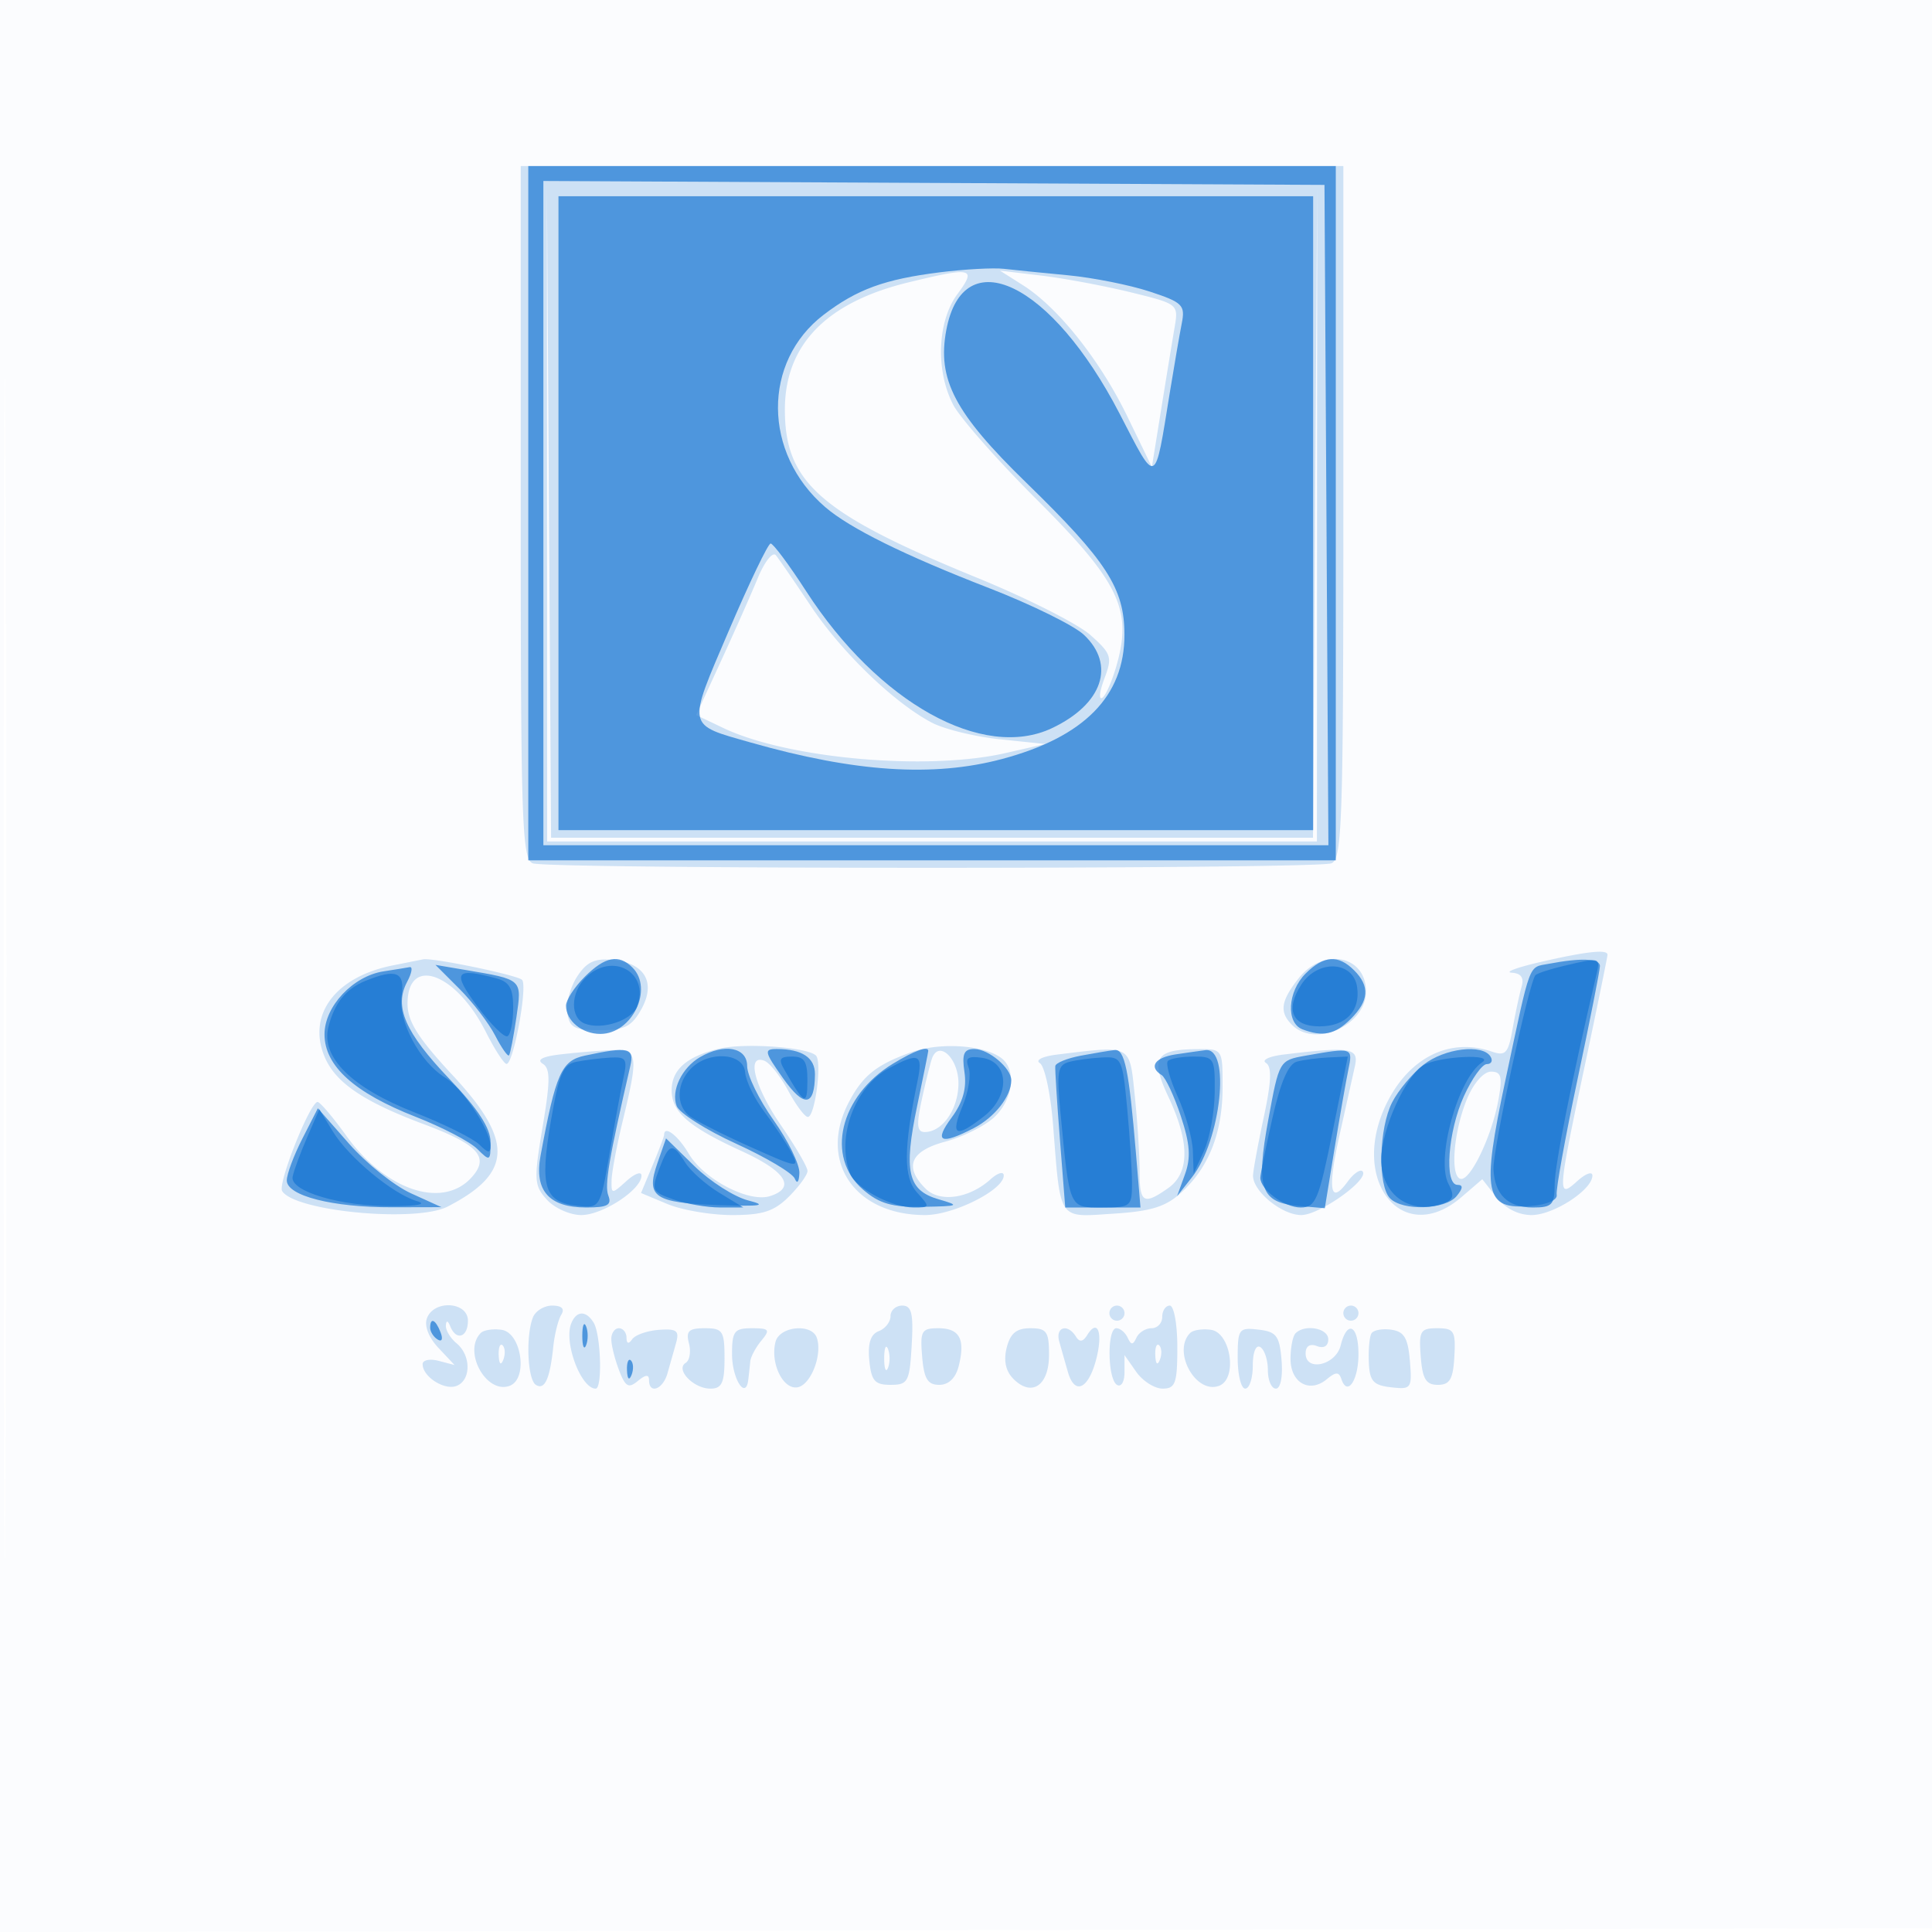 <svg xmlns="http://www.w3.org/2000/svg" width="256" height="256"><path fill-opacity=".016" d="M0 128.004v128.004l128.25-.254 128.25-.254.254-127.75L257.008 0H0v128.004m.485.496c0 70.4.119 99.053.265 63.672.146-35.38.146-92.98 0-128C.604 29.153.485 58.1.485 128.5" fill="#1976D2" fill-rule="evenodd"/><path fill-opacity=".207" d="M69 67.893c0 40.926.171 45.959 1.582 46.5 2.066.793 103.77.793 105.836 0 1.411-.541 1.582-5.574 1.582-46.5V22H69v45.893m3.484.107.016 43.5h102l.016-43.25.016-43.25-.277 43-.276 43H73.021l-.277-43.25-.277-43.25.017 43.5m47.909-30.59C109.485 40.057 104 45.702 104 54.28c0 9.673 4.704 13.784 25.5 22.289 6.6 2.699 13.35 6.113 15 7.587 2.773 2.477 2.912 2.914 1.834 5.769-.641 1.699-.766 2.842-.277 2.54.489-.302 1.394-2.425 2.011-4.718 1.91-7.092.063-10.812-10.701-21.56-5.19-5.181-10.168-10.83-11.063-12.553-2.354-4.534-2.105-11.059.559-14.663 2.577-3.485 2.015-3.621-6.47-1.561m15.168.391c4.65 2.947 10.215 9.949 13.823 17.393l3.245 6.693 1.24-7.693c.682-4.232 1.479-9.092 1.77-10.801.526-3.086.486-3.118-5.804-4.659-3.484-.854-8.81-1.85-11.835-2.213l-5.5-.661 3.061 1.941m-35.14 38.772c-.893 2.16-3.098 7.133-4.899 11.051l-3.275 7.123 3.602 1.718c8.505 4.056 26.943 5.699 37.352 3.328l5.299-1.207-6-.627c-3.3-.345-7.35-1.331-9-2.192-4.98-2.599-11.949-9.31-16.055-15.461-2.133-3.193-4.219-6.223-4.638-6.733-.419-.51-1.492.84-2.386 3M204 127.5c-3.025.702-4.682 1.326-3.683 1.388 1.239.076 1.654.669 1.304 1.862-.283.963-.816 3.451-1.185 5.53-.587 3.315-.932 3.691-2.803 3.052-5.477-1.872-10.836.746-13.835 6.756-5.113 10.25 1.994 19.296 9.851 12.537l2.761-2.374 1.867 2.374c1.17 1.487 2.912 2.375 4.661 2.375 2.905 0 8.062-3.344 8.062-5.228 0-.595-.9-.267-2 .728-2.681 2.426-2.643 1.851 1-15.337 1.65-7.784 3-14.38 3-14.658 0-.748-2.832-.435-9 .995m-152 .431c-7.562 1.515-11.299 6.52-9.004 12.06 1.426 3.443 5.137 5.972 13.163 8.97 7.264 2.714 8.752 4.375 6.324 7.058-3.829 4.231-11.393 1.719-16.583-5.509-1.781-2.48-3.5-4.502-3.82-4.493-1.009.03-5.3 10.817-4.694 11.799 1.666 2.696 17.76 4.207 21.93 2.059 8.6-4.43 8.768-8.685.684-17.375-4.618-4.964-6-7.154-6-9.506 0-6.433 6.421-4.115 10.383 3.749 1.164 2.311 2.395 4.214 2.734 4.229.918.042 2.835-10.362 2.054-11.141-.633-.631-11.887-2.963-13.105-2.716-.311.063-2.141.431-4.066.816m24.484 1.452c-.901 1.376-1.491 3.54-1.311 4.809.279 1.967.912 2.308 4.289 2.308 3.278 0 4.227-.473 5.5-2.741 1.991-3.548.509-6.142-3.751-6.568-2.386-.238-3.46.26-4.727 2.192m95.589.252c-2.371 3.014-2.576 4.462-.873 6.165 3.084 3.084 9.8.049 9.8-4.429 0-4.791-5.659-5.891-8.927-1.736m-76.817 9.329c-4.267 1.027-6.256 2.777-6.256 5.503 0 2.887 2.251 4.843 9.277 8.06 5.872 2.688 7.236 4.858 3.749 5.965-2.801.889-8.749-2.215-10.757-5.613-1.435-2.43-3.269-3.833-3.269-2.501 0 .208-.688 2.025-1.53 4.039l-1.529 3.66 3.497 1.462c1.924.803 5.783 1.461 8.575 1.461 4.058 0 5.571-.493 7.532-2.455 1.35-1.35 2.455-2.874 2.455-3.387 0-.514-1.575-3.223-3.5-6.022-3.525-5.124-4.658-9.518-2.214-8.58.707.272 2.128 2.058 3.157 3.969 1.03 1.911 2.202 3.475 2.605 3.475.936 0 1.896-7.29 1.071-8.133-1.093-1.118-9.514-1.709-12.863-.903m25.485.467c-4.633 1.651-6.459 3.123-8.307 6.697-4.02 7.774.823 14.872 10.148 14.872 3.791 0 10.418-3.331 10.418-5.237 0-.59-.787-.363-1.75.504-2.829 2.549-6.731 3.109-8.606 1.234-2.897-2.896-2.023-4.984 2.606-6.228 2.338-.628 5.262-2.089 6.5-3.246 2.464-2.305 2.967-6.213 1-7.774-2.254-1.789-8.163-2.193-12.009-.822m-46.675.306c-2.195.267-2.975.701-2.162 1.204 1.03.636 1.029 2.235-.005 8.385-1.179 7.021-1.136 7.755.567 9.637C73.48 160.083 75.53 161 77.02 161c2.839 0 7.98-3.368 7.98-5.228 0-.595-.9-.267-2 .728-1.934 1.75-1.999 1.747-1.964-.095.019-1.048.687-4.605 1.484-7.905 2.154-8.92 2.039-9.528-1.77-9.34a113.92 113.92 0 0 0-6.684.577m49.423.53c-.24.678-.85 3.145-1.356 5.483-.719 3.321-.631 4.25.402 4.25 2.352 0 4.465-3.059 4.465-6.464 0-3.332-2.626-5.777-3.511-3.269m16.577-.53c-1.925.234-2.926.732-2.277 1.133.637.394 1.424 4.071 1.748 8.173 1.02 12.904.575 12.247 7.978 11.775 5.076-.323 6.978-.923 9.082-2.863 3.627-3.346 5.403-7.923 5.403-13.923 0-5.014-.012-5.032-3.25-5.017-5.683.027-6.366 1.143-3.905 6.379 2.818 5.994 2.795 10.044-.068 12.049-3.26 2.284-3.777 1.97-3.777-2.296 0-2.12-.289-6.62-.642-10-.714-6.824-.326-6.62-10.292-5.41m30 0c-1.889.23-2.935.726-2.325 1.103.804.497.726 2.477-.28 7.173-.765 3.568-1.407 7.05-1.426 7.737-.058 2.075 3.805 5.25 6.388 5.25 2.449 0 9.13-4.78 8.109-5.801-.304-.304-1.186.313-1.961 1.372-2.333 3.191-2.696 1.105-1.073-6.174l2.038-9.147c.537-2.407-.605-2.59-9.47-1.513m24.347 5.818c-1.788 4.278-2.298 10.23-.913 10.645 1.281.384 4.166-5.593 5.044-10.45.561-3.101.391-3.75-.984-3.75-.959 0-2.29 1.503-3.147 3.555m-137.834 29.1c-.386 1.005.207 2.552 1.507 3.937l2.143 2.281-2.115-.553c-1.162-.304-2.114-.106-2.114.441 0 1.655 2.875 3.501 4.487 2.882 1.944-.746 1.951-4.034.013-5.643-.825-.685-1.464-1.752-1.421-2.372.05-.709.266-.663.583.122.791 1.96 2.338 1.463 2.338-.75 0-2.518-4.478-2.803-5.421-.345m14.028-.073c-.962 2.508-.705 8.239.4 8.922 1.17.724 1.855-.777 2.303-5.049.175-1.675.654-3.588 1.063-4.25.484-.783.061-1.205-1.207-1.205-1.074 0-2.225.712-2.559 1.582m47.393-.189c0 .766-.704 1.663-1.564 1.993-1.077.413-1.466 1.614-1.25 3.857.263 2.724.723 3.257 2.814 3.257 2.311 0 2.523-.397 2.802-5.25.243-4.208-.005-5.25-1.25-5.25-.853 0-1.552.627-1.552 1.393m29-.393c0 .55.45 1 1 1s1-.45 1-1-.45-1-1-1-1 .45-1 1m7 .5c0 .825-.637 1.5-1.417 1.5-.779 0-1.679.563-2 1.25-.466 1-.7 1-1.166 0-.321-.687-.996-1.25-1.5-1.25-1.245 0-1.171 6.725.083 7.5.555.343 1-.397 1-1.663v-2.282l1.557 2.222c.856 1.223 2.431 2.223 3.5 2.223 1.689 0 1.943-.72 1.943-5.5 0-3.025-.45-5.5-1-5.5s-1 .675-1 1.5m24-.5c0 .55.45 1 1 1s1-.45 1-1-.45-1-1-1-1 .45-1 1m-102.325 1.404c-.973 2.535 1.32 8.596 3.252 8.596.918 0 .692-7.19-.276-8.755-1.018-1.647-2.309-1.578-2.976.159m-11.966 1.22c-2.428 2.429.735 8.187 3.842 6.995 2.444-.938 1.545-7.034-1.092-7.411-1.123-.161-2.36.027-2.75.416m17.291.811c0 .789.457 2.638 1.017 4.109.843 2.218 1.269 2.464 2.5 1.442 1.032-.856 1.483-.89 1.483-.108 0 1.901 1.832 1.24 2.433-.878l1.133-3.994c.477-1.682.124-1.963-2.25-1.793-1.549.111-3.147.671-3.551 1.245-.477.677-.74.605-.75-.208-.008-.687-.465-1.25-1.015-1.25-.55 0-1 .646-1 1.435m10.289.564c.288 1.099.094 2.265-.431 2.589-1.404.867 1.031 3.412 3.264 3.412 1.524 0 1.878-.754 1.878-4 0-3.648-.231-4-2.617-4-2.123 0-2.518.376-2.094 1.999M97 179.441c0 3.268 1.831 6.133 2.152 3.368.084-.72.203-1.811.265-2.423.062-.613.724-1.851 1.471-2.75 1.197-1.444 1.049-1.636-1.266-1.636-2.321 0-2.622.394-2.622 3.441m5.766-1.654c-.74 2.83 1 6.405 2.935 6.032 1.762-.339 3.303-4.352 2.524-6.569-.678-1.931-4.923-1.514-5.459.537m19.424 1.963c.244 2.949.728 3.75 2.265 3.75 1.251 0 2.181-.9 2.582-2.5.893-3.559.114-5-2.704-5-2.224 0-2.425.351-2.143 3.75m11.199-1.165c-.43 1.715-.126 3.106.904 4.136 2.423 2.423 4.707.875 4.707-3.19 0-3.093-.308-3.531-2.481-3.531-1.834 0-2.65.674-3.13 2.585m6.964-.835c.269.963.787 2.787 1.153 4.055.898 3.119 2.715 2.281 3.755-1.733.904-3.489.186-5.413-1.19-3.186-.575.929-1.026.995-1.505.221-1.09-1.763-2.749-1.281-2.213.643m17.356-1.126c-2.428 2.429.735 8.187 3.842 6.995 2.444-.938 1.545-7.034-1.092-7.411-1.123-.161-2.36.027-2.75.416m6.291 3.31c0 2.236.45 4.066 1 4.066s1-1.377 1-3.059c0-1.785.417-2.802 1-2.441.55.34 1 1.716 1 3.059 0 1.343.477 2.441 1.06 2.441.614 0 .93-1.579.75-3.75-.269-3.256-.672-3.792-3.06-4.066-2.601-.3-2.75-.097-2.75 3.75m7.667-3.267c-.367.366-.667 1.893-.667 3.393 0 3.163 2.514 4.584 4.789 2.707 1.23-1.014 1.621-1.017 1.959-.011.782 2.323 2.252.158 2.252-3.315 0-3.889-1.488-4.619-2.357-1.156-.658 2.624-4.643 3.522-4.643 1.046 0-.962.566-1.328 1.5-.969.914.35 1.5.001 1.5-.893 0-1.476-3.088-2.048-4.333-.802m10.052.026c-.258.444-.413 2.157-.344 3.807.104 2.51.585 3.053 2.94 3.323 2.696.309 2.801.162 2.5-3.5-.25-3.032-.761-3.887-2.471-4.13-1.185-.169-2.367.056-2.625.5m6.535 3.057c.228 2.973.697 3.75 2.267 3.75 1.583 0 2.021-.75 2.187-3.75.187-3.379-.037-3.75-2.267-3.75-2.245 0-2.448.349-2.187 3.75m-122.175-.167c.048 1.165.285 1.402.604.605.289-.722.253-1.585-.079-1.917-.332-.332-.568.258-.525 1.312m51.079.417c0 1.375.227 1.938.504 1.25.278-.687.278-1.812 0-2.5-.277-.687-.504-.125-.504 1.25m35.921-.417c.048 1.165.285 1.402.604.605.289-.722.253-1.585-.079-1.917-.332-.332-.568.258-.525 1.312" fill="#1976D2" fill-rule="evenodd"/><path fill-opacity=".703" d="M70 68v46h107V22H70v46m2-.009V112h104.021l-.26-43.75-.261-43.75-51.75-.259L72 23.982v44.009M74 68v42h100V26H74v42m50.5-31.913c-7.295.916-10.942 2.25-15.352 5.613-8.155 6.221-8.069 18.369.181 25.478 3.276 2.823 10.489 6.39 21.759 10.76 5.582 2.165 11.221 4.943 12.531 6.173 4.247 3.991 2.475 9.193-4.212 12.366-9.175 4.354-23.029-3.36-32.591-18.145-2.252-3.483-4.369-6.324-4.705-6.314-.336.01-2.833 5.219-5.549 11.575-5.534 12.95-5.653 12.354 2.938 14.8 13.775 3.923 24.163 4.605 33.255 2.184 10.895-2.9 16.248-8.33 16.241-16.475-.005-6.144-2.341-9.76-13.012-20.144-9.491-9.235-11.821-13.683-10.594-20.224 2.246-11.973 13.949-6.331 22.956 11.066 4.983 9.625 4.621 9.777 6.664-2.8.581-3.575 1.292-7.693 1.58-9.151.481-2.425.118-2.784-4.282-4.228-2.645-.868-7.508-1.835-10.808-2.147-3.3-.313-7.125-.698-8.5-.855-1.375-.158-5.2.053-8.5.468m-47.045 93.368c-1.35 1.35-2.455 3.06-2.455 3.8 0 2.001 2.116 3.745 4.545 3.745 4.213 0 7.095-5.96 4.255-8.8-1.816-1.816-3.635-1.456-6.345 1.255M173 129c-2.392 2.392-2.627 6.545-.418 7.393 2.703 1.037 4.344.681 6.418-1.393 2.408-2.408 2.535-4.322.429-6.429-2.107-2.106-4.021-1.979-6.429.429m32.189-1.286c-2.709.517-2.313-.552-5.711 15.406-3.196 15.008-2.759 17.194 3.337 16.686 2.181-.181 3.591-.791 3.455-1.495-.126-.653 1.112-7.513 2.75-15.244 1.639-7.731 2.98-14.509 2.98-15.062 0-1.008-2.498-1.115-6.811-.291m-154.356.994c-4.062.623-7.833 4.639-7.833 8.343 0 4.19 3.936 7.747 12.115 10.949 3.511 1.374 7.172 3.287 8.135 4.25 1.667 1.667 1.75 1.624 1.75-.91 0-1.855-1.648-4.387-5.449-8.372-5.877-6.161-7.364-9.58-5.601-12.875.616-1.151.767-2.026.335-1.943-.432.082-1.985.334-3.452.558m10.046 2.325c1.749 1.748 3.874 4.523 4.724 6.166.849 1.643 1.679 2.833 1.843 2.644.164-.189.602-2.443.975-5.01.746-5.146.89-5.013-6.821-6.319l-3.901-.661 3.18 3.18m16.621 8.843c-3.115.664-3.854 2.333-5.878 13.276-.853 4.609 1.127 6.848 6.056 6.848 2.818 0 3.412-.322 2.927-1.586-.522-1.362.075-4.882 2.913-17.164.561-2.427-.231-2.608-6.018-1.374m15.262.197c-2.419 1.41-3.879 4.46-3.102 6.483.359.935 3.908 3.184 7.888 4.997 3.98 1.814 7.474 3.894 7.765 4.622.307.769.562.455.608-.749.043-1.141-1.496-4.289-3.421-6.997-1.925-2.707-3.5-5.937-3.5-7.176 0-2.479-3.026-3.051-6.238-1.18m10.998 2.801c2.788 3.942 4.194 3.77 4.225-.517.015-2.206-1.718-3.357-5.057-3.357-1.735 0-1.66.352.832 3.874m14.544-1.918c-7.038 4.292-8.951 12.37-3.948 16.674 2.178 1.873 3.844 2.351 7.95 2.28 4.816-.084 4.965-.157 2.052-1.001-4.087-1.184-4.651-3.67-2.819-12.426.804-3.84 1.461-7.095 1.461-7.233 0-.705-1.834-.039-4.696 1.706m9.495 1.128c.312 2.125-.218 3.991-1.703 6-2.394 3.238-1.474 3.68 2.924 1.406 2.794-1.445 4.98-4.234 4.98-6.353 0-1.606-2.996-4.137-4.898-4.137-1.392 0-1.662.638-1.303 3.084m15.412-2.202c-1.809.34-3.33.96-3.379 1.378-.048.418.228 4.806.615 9.75l.703 8.99h9.971l-.607-7.25c-.919-10.994-1.491-13.762-2.809-13.618-.663.072-2.685.41-4.494.75m12.539-.166c-2.745.416-3.573 1.657-1.826 2.737.507.314 1.647 2.749 2.531 5.411 1.23 3.703 1.361 5.522.56 7.738l-1.048 2.898 1.97-2.5c3.861-4.901 5.177-17.262 1.794-16.85-.677.082-2.469.337-3.981.566m17.25.166c-3.489.616-3.504.642-4.939 8.456-1.683 9.163-1.025 11.017 4.062 11.459l3.421.297 1.272-7.797c.7-4.288 1.53-9.035 1.845-10.547.616-2.961.584-2.972-5.661-1.868m15.615 1.206c-1.46 1.149-3.321 3.377-4.135 4.951-1.781 3.444-1.949 11.092-.28 12.761 1.687 1.687 7.31 1.495 8.8-.3.86-1.036.898-1.5.122-1.5-1.782 0-1.27-7.078.851-11.75 1.061-2.338 2.428-4.25 3.037-4.25s.83-.45.49-1c-1.06-1.715-6.107-1.097-8.885 1.088m-148.557 9.798c-1.132 2.219-2.058 4.706-2.058 5.527 0 2.037 6.066 3.579 14 3.559l6.5-.016-4.039-1.834c-2.221-1.009-5.907-3.958-8.191-6.553l-4.153-4.718-2.059 4.035m47.055 3.221c-1.571 4.506-.433 5.284 8.155 5.574 5.611.189 6.481.051 3.883-.613-1.842-.471-5.048-2.515-7.125-4.542l-3.774-3.686-1.139 3.267M57 175.941c0 .518.445 1.216.989 1.552.566.35.734-.051.393-.941-.665-1.732-1.382-2.049-1.382-.611M77.158 177c0 1.375.227 1.938.504 1.25.278-.687.278-1.812 0-2.5-.277-.687-.504-.125-.504 1.25m5.921 4.583c.048 1.165.285 1.402.604.605.289-.722.253-1.585-.079-1.917-.332-.332-.568.258-.525 1.312" fill="#1976D2" fill-rule="evenodd"/><path fill-opacity=".746" d="M207.199 127.986c-1.815.43-3.501.982-3.745 1.227-.819.818-5.678 23.254-5.564 25.686.159 3.402 1.902 5.101 5.232 5.101 2.544 0 2.878-.356 2.878-3.06 0-2.493 2.269-13.899 5.509-27.69.571-2.429.589-2.424-4.31-1.264m-129.628 1.585c-1.992 1.993-2.03 5.316-.069 6.068 2.278.874 6.198-.414 6.91-2.271 1.739-4.53-3.307-7.33-6.841-3.797m94.882.861c-2.2 3.358-1.25 5.568 2.393 5.568 3.477 0 5.429-2.035 4.981-5.195-.494-3.48-5.183-3.717-7.374-.373m-123.988-.48c-2.642 1.07-4.149 2.94-4.953 6.145-1.004 4.001 3.075 8.033 11.45 11.319 3.902 1.53 7.756 3.445 8.566 4.255 1.144 1.143 1.471 1.177 1.468.15-.006-2.065-3.71-7.628-6.021-9.043-3.352-2.051-6.244-7.489-5.756-10.82.465-3.162-.695-3.652-4.754-2.006m14.799 3.407c1.78 2.397 3.574 4.171 3.986 3.941.412-.23.75-1.914.75-3.742 0-2.603-.489-3.456-2.25-3.928-5.47-1.466-5.883-.847-2.486 3.729m13.119 7.329c-1.785.351-2.322 1.607-3.414 7.993-1.483 8.672-.831 10.66 3.649 11.115 2.886.293 2.929.221 4.158-7 .683-4.013 1.515-8.534 1.85-10.046.534-2.419.322-2.734-1.759-2.614-1.302.075-3.32.324-4.484.552m15.188.883c-1.904 1.905-2.035 4.799-.282 6.254.708.588 4.316 2.427 8.016 4.088 6.462 2.899 6.682 2.931 5.556.803-.645-1.219-2.253-3.641-3.573-5.384-1.32-1.742-2.47-4.105-2.557-5.25-.194-2.572-4.771-2.899-7.16-.511m12.36.179c2.659 4.645 3.038 4.831 3.054 1.5.012-2.607-.388-3.25-2.02-3.25-1.653 0-1.847.328-1.034 1.75m13.832-.185c-4.501 2.442-6.972 9.12-5.142 13.89.767 1.999 5.52 4.545 8.484 4.545 2.136 0 2.149-.062.409-1.985-1.818-2.008-1.802-5.816.06-14.765.751-3.609.191-3.856-3.811-1.685m10.586-.097c.347.904-.016 3.194-.808 5.088-1.658 3.969-.914 4.312 2.879 1.328 3.479-2.737 3.299-7.212-.311-7.722-1.873-.265-2.254.018-1.76 1.306m13.361-.771c-1.561.406-1.716 1.256-1.203 6.634 1.236 12.955 1.111 12.669 5.538 12.669 3.797 0 3.955-.13 3.948-3.25-.004-1.787-.294-6.287-.645-10-.612-6.483-.74-6.745-3.243-6.634-1.433.064-3.411.325-4.395.581m13.042-.116c-.32.32.27 2.458 1.311 4.75 1.041 2.293 1.94 5.519 1.996 7.169l.103 3 1.374-3c.756-1.65 1.394-5.137 1.419-7.75.043-4.56-.069-4.75-2.788-4.75-1.559 0-3.095.262-3.415.581m17.094.09c-1.126.299-2.163 2.695-3.25 7.506-.878 3.888-1.596 7.431-1.596 7.874 0 1.593 3.187 3.949 5.342 3.949 1.984 0 2.398-.979 4.225-10l2.026-10-2.547.116c-1.4.064-3.29.313-4.2.555m16.809.462c-2.391 1.39-5.605 8.501-5.633 12.462-.034 4.783 3.913 7.518 8.378 5.805 1.202-.461 1.327-1.042.539-2.514-1.728-3.229 1.246-14 4.451-16.121 1.773-1.173-5.695-.818-7.735.368M40.68 150.741c-.897 2.068-1.754 4.399-1.905 5.181-.376 1.945 6.354 3.93 13.225 3.901 3.376-.014 4.628-.274 3.243-.673-3.161-.91-9.065-5.809-11.166-9.264l-1.766-2.903-1.631 3.758m46.649 4.199c-1.046 2.771-.935 3.002 1.93 4 1.672.583 4.435 1.058 6.14 1.056l3.101-.003-3.222-1.965c-1.771-1.08-3.792-2.878-4.49-3.996-1.683-2.695-2.145-2.574-3.459.908" fill="#1976D2" fill-rule="evenodd"/></svg>